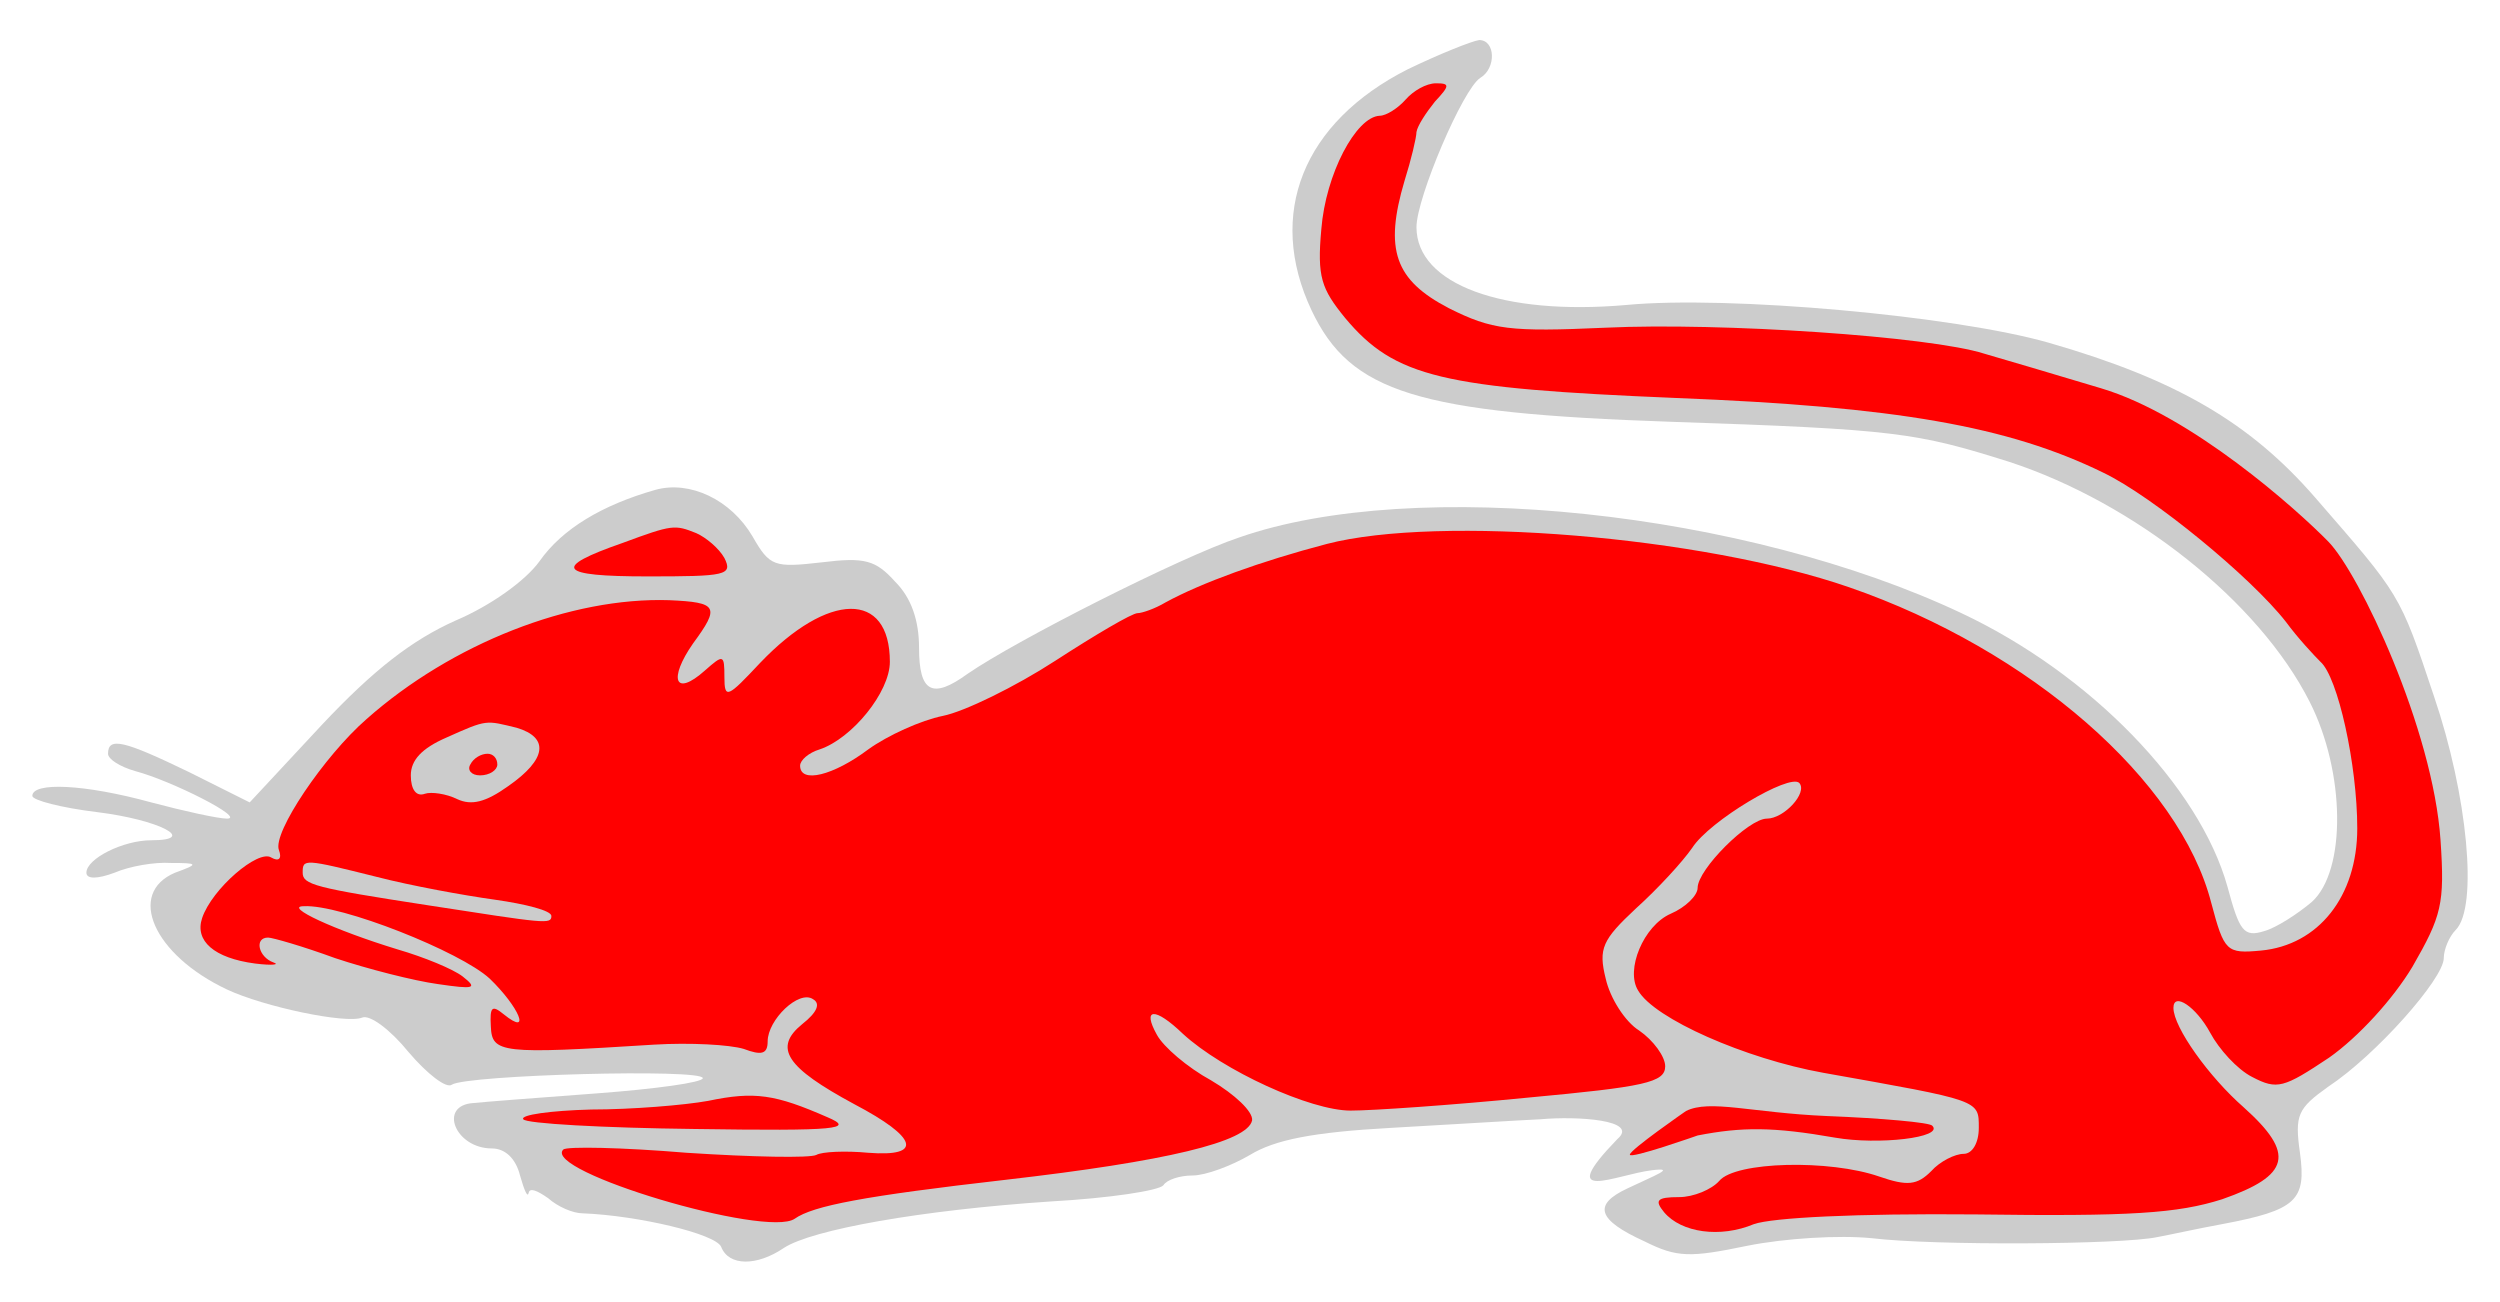 <?xml version="1.0" encoding="UTF-8" standalone="no"?>
<!DOCTYPE svg PUBLIC "-//W3C//DTD SVG 1.1//EN" "http://www.w3.org/Graphics/SVG/1.1/DTD/svg11.dtd">
<svg xmlns:dc="http://purl.org/dc/elements/1.1/" xmlns:xl="http://www.w3.org/1999/xlink" version="1.1" xmlns="http://www.w3.org/2000/svg" viewBox="32.374 97.449 314.126 163.551" width="314.126" height="163.551">
  <defs>
    <clipPath id="artboard_clip_path">
      <path d="M 32.374 97.449 L 346.5 97.449 L 346.5 261 L 32.374 261 Z"/>
    </clipPath>
  </defs>
  <g id="Mouse_Couchant" fill-opacity="1" stroke-dasharray="none" stroke="none" stroke-opacity="1" fill="#ffff00">
    <title>Mouse Couchant</title>
    <g id="Mouse_Couchant: Layer 2" >
      <title>Layer 2</title>
      <g id="Group_3">
        <g id="Graphic_11">
          <path d="M 209.268 106.15 C 196.089 112.808 191.469 124.357 197.176 136.45 C 202.067 146.776 210.491 149.358 242.286 150.445 C 270.683 151.396 273.129 151.804 284.814 155.472 C 300.575 160.635 316.201 173 322.587 185.636 C 327.071 194.468 327.207 206.832 322.859 210.773 C 321.092 212.267 318.375 214.034 316.88 214.441 C 314.299 215.256 313.755 214.441 312.26 208.87 C 308.728 196.234 295.005 182.103 278.836 174.494 C 251.797 161.722 210.219 157.238 188.072 164.983 C 180.735 167.429 160.082 177.891 153.968 182.103 C 149.484 185.364 147.853 184.413 147.853 178.842 C 147.853 175.446 146.902 172.592 144.864 170.554 C 142.418 167.837 141.06 167.429 135.625 168.108 C 129.646 168.788 129.103 168.652 126.929 164.847 C 124.211 160.228 119.048 157.782 114.7 159.005 C 108.042 160.907 103.015 163.896 100.162 167.972 C 98.395 170.418 94.047 173.543 89.564 175.446 C 84.129 177.891 79.373 181.56 72.851 188.489 L 63.748 198.272 L 56.139 194.468 C 47.986 190.527 45.948 189.984 45.948 192.158 C 45.948 192.837 47.443 193.788 49.345 194.332 C 53.965 195.555 63.34 200.31 60.894 200.31 C 59.807 200.31 55.459 199.359 51.383 198.272 C 42.959 195.962 36.437 195.691 36.437 197.457 C 36.437 198.001 40.106 198.952 44.59 199.495 C 52.334 200.446 57.362 203.028 51.383 203.028 C 47.85 203.028 43.231 205.338 43.231 207.104 C 43.231 207.919 44.59 207.919 46.764 207.104 C 48.666 206.289 51.791 205.745 53.829 205.881 C 57.362 205.881 57.362 206.017 54.372 207.104 C 48.258 209.686 51.655 217.43 60.894 221.778 C 65.514 223.952 75.84 226.126 77.879 225.311 C 78.83 224.904 81.411 226.806 83.721 229.659 C 86.031 232.377 88.477 234.279 89.156 233.735 C 91.058 232.512 120.679 231.697 120.679 232.92 C 120.679 233.464 114.7 234.279 107.499 234.822 C 100.162 235.366 93.096 235.909 91.874 236.045 C 87.39 236.317 89.564 241.752 94.183 241.752 C 95.814 241.752 97.173 242.975 97.716 245.149 C 98.26 247.051 98.667 248.002 98.803 247.323 C 98.939 246.643 99.89 247.051 101.249 248.002 C 102.472 249.089 104.374 249.904 105.597 249.904 C 112.526 250.176 122.309 252.486 122.989 254.116 C 123.94 256.562 127.472 256.562 130.869 254.252 C 134.402 251.942 148.125 249.497 164.43 248.41 C 171.767 248.002 178.017 247.051 178.561 246.371 C 178.968 245.692 180.599 245.149 182.229 245.149 C 183.86 245.149 187.121 243.926 189.431 242.567 C 192.556 240.665 197.311 239.714 207.094 239.17 C 214.431 238.763 222.992 238.219 225.981 238.083 C 230.465 237.676 238.45 238.148 235.596 240.576 C 227.595 248.847 235.424 245.039 239.908 244.495 C 243.169 244.088 240.247 245.149 236.851 246.779 C 232.503 248.817 233.046 250.719 239.025 253.437 C 243.101 255.475 244.731 255.475 251.933 253.98 C 256.688 253.029 263.482 252.622 267.558 253.029 C 275.439 253.98 298.945 253.845 303.429 252.893 C 304.923 252.622 308.592 251.806 311.581 251.263 C 320.956 249.497 322.179 248.274 321.364 242.295 C 320.685 237.54 321.092 236.725 324.897 234.007 C 330.875 230.067 339.435 220.42 339.435 217.838 C 339.435 216.751 340.115 215.121 340.93 214.305 C 343.783 211.452 342.424 197.321 338.212 184.957 C 333.864 171.913 334 172.32 323.266 159.956 C 315.114 150.581 305.874 145.146 289.841 140.526 C 278.02 137.129 249.487 134.548 236.715 135.77 C 221.225 137.129 210.355 133.189 210.355 125.988 C 210.355 122.319 216.198 108.596 218.372 107.237 C 220.41 106.014 220.274 102.481 218.236 102.481 C 217.285 102.617 213.209 104.248 209.268 106.15 Z" fill="#cccccc"/>
        </g>
        <g id="Graphic_10">
          <path d="M 212.665 110.226 C 211.578 111.585 210.491 113.215 210.355 114.031 C 210.355 114.71 209.676 117.563 208.861 120.145 C 206.279 128.841 207.638 132.645 214.431 136.178 C 219.866 138.896 222.04 139.167 234.133 138.624 C 248.536 137.944 274.895 139.711 281.689 141.885 C 283.999 142.564 290.521 144.466 296.363 146.233 C 307.777 149.63 321.007 161.501 324.916 165.488 C 328.825 169.475 338.076 189.033 339.028 203.028 C 339.571 211.044 339.163 212.539 335.495 218.925 C 333.049 223.001 328.701 227.757 325.033 230.338 C 319.326 234.143 318.511 234.415 315.386 232.784 C 313.483 231.833 311.173 229.251 310.086 227.213 C 308.32 223.952 305.467 222.05 305.467 224.088 C 305.467 226.534 309.951 232.784 314.299 236.589 C 320.82 242.431 320.141 245.149 311.581 248.138 C 306.01 249.904 300.168 250.312 280.602 250.04 C 265.52 249.904 255.058 250.448 252.748 251.263 C 248.536 253.029 243.644 252.35 241.47 249.768 C 240.247 248.274 240.519 247.866 243.373 247.866 C 245.139 247.866 247.449 246.915 248.4 245.828 C 250.438 243.382 262.259 243.111 268.509 245.285 C 272.042 246.507 273.265 246.371 275.031 244.605 C 276.118 243.382 278.02 242.431 279.107 242.431 C 280.194 242.431 281.01 241.072 281.01 239.17 C 281.01 235.637 281.281 235.773 261.444 232.241 C 251.661 230.474 240.247 225.447 238.209 221.914 C 236.579 219.333 238.889 213.762 242.286 212.267 C 244.188 211.452 245.682 209.957 245.682 209.006 C 245.682 206.696 252.068 200.31 254.378 200.31 C 256.552 200.31 259.541 197.049 258.454 195.827 C 257.232 194.604 247.177 200.582 245.003 203.979 C 243.78 205.745 240.655 209.142 237.938 211.588 C 233.726 215.528 233.182 216.615 234.133 220.42 C 234.677 222.865 236.579 225.855 238.345 226.942 C 240.112 228.164 241.606 230.203 241.606 231.425 C 241.606 233.464 239.025 234.007 224.35 235.366 C 214.703 236.317 204.784 236.996 202.067 236.996 C 197.04 236.996 186.034 231.969 181.007 227.349 C 177.474 223.952 175.843 224.088 177.746 227.485 C 178.561 228.98 181.55 231.561 184.539 233.192 C 187.529 234.958 189.838 237.132 189.702 238.219 C 189.159 240.937 178.833 243.382 158.723 245.692 C 140.924 247.73 134.538 248.953 132.228 250.584 C 128.695 253.029 100.434 244.605 103.151 241.888 C 103.559 241.48 110.488 241.616 118.641 242.295 C 126.929 242.839 134.13 242.975 134.945 242.567 C 135.625 242.159 138.614 242.024 141.467 242.295 C 148.397 242.839 147.718 240.393 139.701 236.181 C 131.141 231.561 129.511 229.116 133.179 226.126 C 135.081 224.632 135.489 223.545 134.538 223.001 C 132.771 221.778 128.831 225.583 128.831 228.3 C 128.831 229.931 128.016 230.067 125.842 229.251 C 124.076 228.708 119.048 228.436 114.564 228.708 C 95.27 229.931 94.183 229.795 94.047 226.398 C 93.912 223.952 94.183 223.681 95.678 224.904 C 99.211 227.757 97.58 223.952 93.912 220.42 C 90.243 217.023 75.161 211.044 70.541 211.316 C 67.96 211.316 74.346 214.305 82.362 216.751 C 85.623 217.702 89.292 219.197 90.515 220.148 C 92.417 221.643 92.009 221.778 87.39 221.099 C 84.4 220.691 78.558 219.197 74.482 217.838 C 70.406 216.343 66.601 215.256 66.058 215.256 C 64.291 215.256 64.835 217.702 66.737 218.382 C 67.552 218.653 66.601 218.789 64.427 218.517 C 59.264 217.838 56.818 215.664 57.769 212.811 C 58.992 209.142 64.835 204.115 66.465 205.202 C 67.416 205.745 67.824 205.338 67.416 204.251 C 66.601 202.077 73.123 192.43 78.422 187.81 C 89.156 178.299 104.102 172.456 116.467 172.864 C 122.581 173.136 122.853 173.679 119.456 178.299 C 116.331 182.783 117.146 185.093 120.95 181.696 C 123.26 179.658 123.396 179.658 123.396 182.511 C 123.396 185.364 123.804 185.093 127.88 180.745 C 136.44 171.777 144.185 171.641 144.185 180.609 C 144.185 184.413 139.429 190.256 135.353 191.614 C 133.994 192.022 132.907 192.973 132.907 193.653 C 132.907 195.962 137.119 194.875 141.467 191.614 C 143.913 189.848 148.125 187.946 150.843 187.402 C 153.56 186.859 159.946 183.734 164.974 180.473 C 170.001 177.212 174.621 174.494 175.3 174.494 C 175.843 174.494 177.474 173.951 178.833 173.136 C 183.316 170.69 190.789 167.972 199.078 165.798 C 213.209 162.13 246.226 164.847 264.705 171.233 C 287.531 179.114 306.282 195.555 310.222 210.909 C 311.853 217.023 312.125 217.295 316.473 216.887 C 323.674 216.208 328.565 210.093 328.565 201.533 C 328.565 193.517 326.12 182.511 323.946 180.609 C 323.13 179.793 321.092 177.619 319.598 175.581 C 315.25 170.011 302.885 159.82 296.635 156.831 C 284.678 150.988 270.547 148.543 242.965 147.456 C 213.616 146.233 207.638 144.874 201.388 137.401 C 198.398 133.732 197.855 132.238 198.398 126.259 C 198.942 119.33 202.746 112.128 205.736 111.993 C 206.551 111.993 208.045 111.041 208.997 109.954 C 209.948 108.867 211.578 107.916 212.801 107.916 C 214.567 107.916 214.567 108.188 212.665 110.226 Z" fill="#ff0000"/>
        </g>
        <g id="Graphic_9">
          <path d="M 119.863 164.44 C 121.086 164.983 122.717 166.342 123.396 167.565 C 124.483 169.739 123.532 169.875 113.749 169.875 C 102.472 169.875 101.656 168.788 110.624 165.663 C 116.874 163.353 117.146 163.353 119.863 164.44 Z" fill="#ff0000"/>
        </g>
        <g id="Graphic_8">
          <path d="M 136.304 237.811 C 139.837 239.306 137.799 239.578 119.592 239.306 C 108.178 239.17 98.395 238.627 98.124 238.083 C 97.716 237.54 101.521 236.996 106.684 236.86 C 111.711 236.86 118.369 236.317 121.358 235.773 C 127.201 234.55 129.782 234.958 136.304 237.811 Z" fill="#ff0000"/>
        </g>
        <g id="Graphic_7">
          <path d="M 275.167 238.898 C 276.662 240.393 268.373 241.344 262.938 240.393 C 255.194 239.034 251.253 239.034 245.682 240.121 C 245.682 240.121 237.205 243.113 237.164 242.536 C 237.123 241.959 244.219 237.048 244.219 237.048 C 247.208 235.554 252.476 237.268 261.851 237.676 C 268.781 237.947 274.895 238.491 275.167 238.898 Z" fill="#ff0000"/>
        </g>
        <g id="Graphic_6">
          <path d="M 88.477 190.12 C 85.352 191.479 83.993 192.973 83.993 194.875 C 83.993 196.642 84.672 197.593 85.759 197.185 C 86.574 196.914 88.477 197.185 89.835 197.865 C 91.602 198.68 93.368 198.272 96.221 196.234 C 101.113 192.837 101.385 190.12 97.308 188.897 C 93.368 187.946 93.64 187.81 88.477 190.12 Z" fill="#cccccc"/>
        </g>
        <g id="Graphic_5">
          <path d="M 94.863 193.517 C 94.863 194.196 93.912 194.875 92.689 194.875 C 91.602 194.875 91.058 194.196 91.466 193.517 C 91.874 192.701 92.825 192.158 93.64 192.158 C 94.319 192.158 94.863 192.701 94.863 193.517 Z" fill="#ff0000"/>
        </g>
        <g id="Graphic_4">
          <path d="M 70.406 207.104 C 70.406 208.599 71.9 209.006 86.031 211.18 C 100.977 213.49 101.656 213.626 101.656 212.539 C 101.656 211.86 98.395 211.044 94.591 210.501 C 90.651 209.957 83.993 208.735 79.781 207.648 C 70.541 205.338 70.406 205.338 70.406 207.104 Z" fill="#cccccc"/>
        </g>
      </g>
    </g>
  </g>
</svg>
